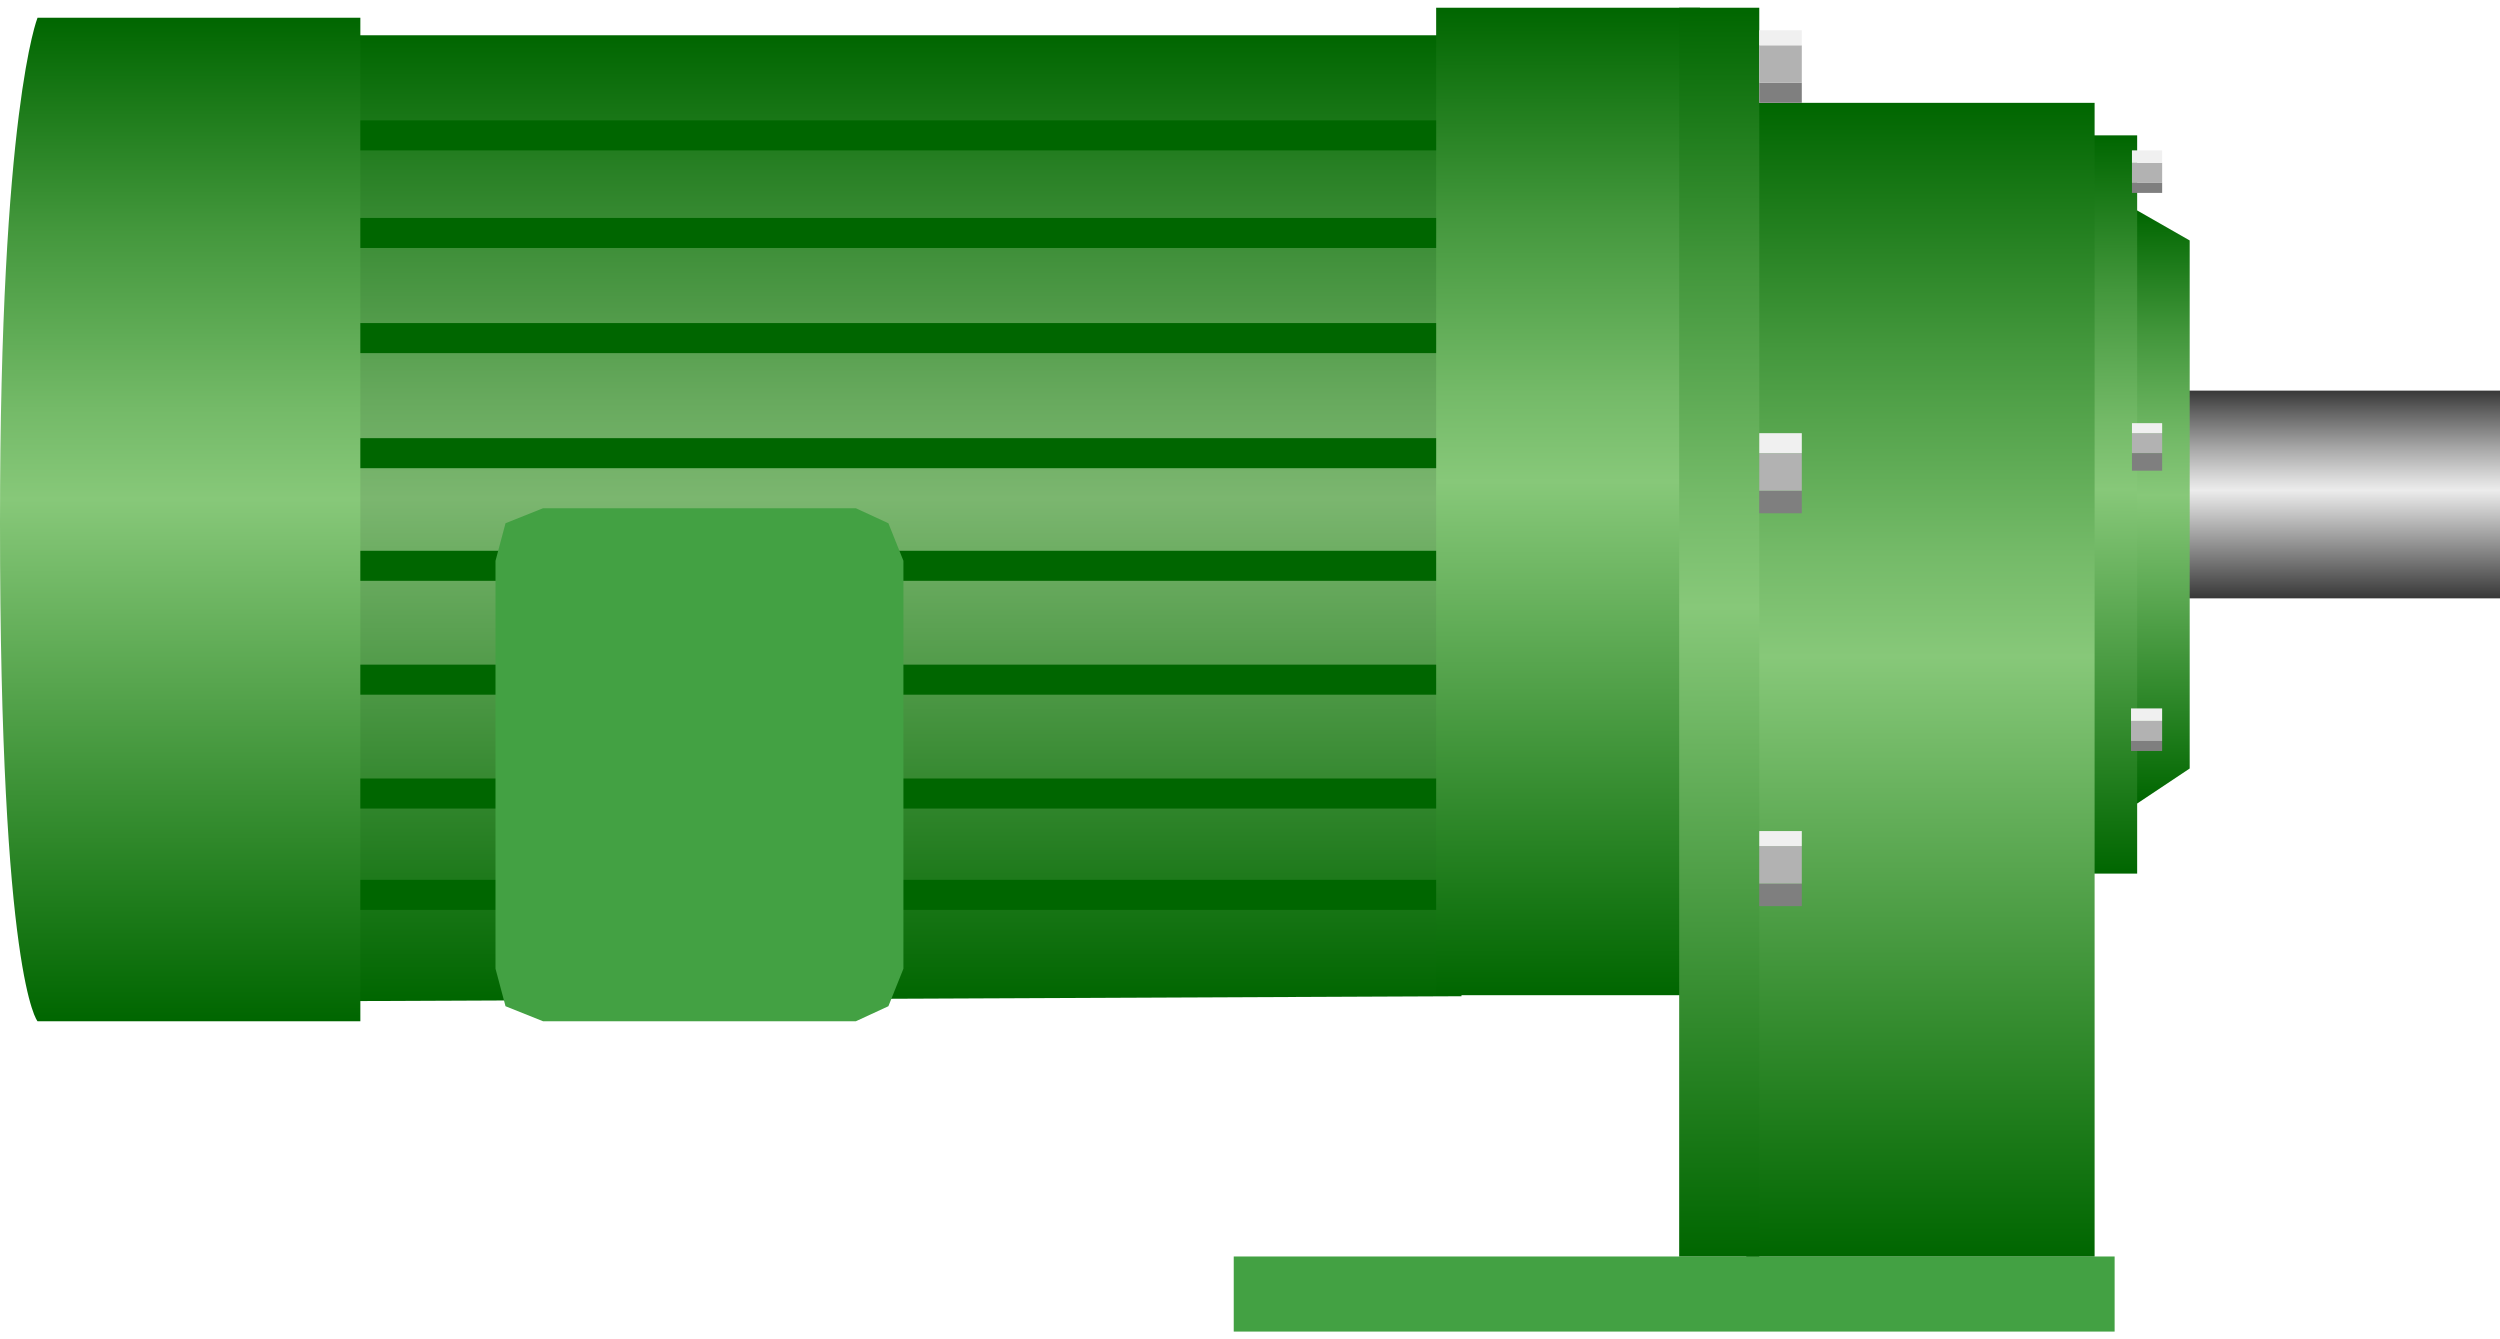 <!DOCTYPE svg PUBLIC "-//W3C//DTD SVG 1.1//EN" "http://www.w3.org/Graphics/SVG/1.1/DTD/svg11.dtd"><svg version="1.1" xmlns="http://www.w3.org/2000/svg" xmlns:xlink="http://www.w3.org/1999/xlink" width="112px" height="60px" viewBox="0 0 112.5 59.572" enable-background="new 0 0 112.5 59.572" xml:space="preserve">
<g id="Group_Shaft">
	<linearGradient id="SVGID_1_" gradientUnits="userSpaceOnUse" x1="104.927" y1="26.577" x2="104.927" y2="17.23">
		<stop offset="0" style="stop-color:#383838" />
		<stop offset="0.52" style="stop-color:#ECECEC" />
		<stop offset="0.58" style="stop-color:#D9D9D9" />
		<stop offset="0.72" style="stop-color:#A8A8A8" />
		<stop offset="0.92" style="stop-color:#5A5A5A" />
		<stop offset="1" style="stop-color:#383838" />
	</linearGradient>
	<path fill="url(#SVGID_1_)" d="M97.354,17.23H112.5v9.348H97.354V17.23z" />
</g>
<g id="Group_ShaftFacePlate">
	<linearGradient id="SVGID_2_" gradientUnits="userSpaceOnUse" x1="93.311" y1="35.811" x2="93.311" y2="9.123">
		<stop offset="0" style="stop-color:#006600" />
		<stop offset="0.52" style="stop-color:#87C879" />
		<stop offset="0.61" style="stop-color:#74BA68" />
		<stop offset="0.79" style="stop-color:#43973C" />
		<stop offset="1" style="stop-color:#006600" />
	</linearGradient>
	<path fill="url(#SVGID_2_)" d="M98.536,10.473l-2.364-1.351l-8.088,13.119l8.088,13.569l2.364-1.576V10.473z" />
</g>
<g id="Group_Base">
	<path fill="#43A143" d="M55.518,56.194h39.64v3.379h-39.64V56.194z" />
</g>
<g id="Group_MotorBody">
	<linearGradient id="SVGID_3_" gradientUnits="userSpaceOnUse" x1="40.196" y1="44.707" x2="40.196" y2="1.24">
		<stop offset="0" style="stop-color:#006600" />
		<stop offset="0.52" style="stop-color:#7BB66F" />
		<stop offset="0.62" style="stop-color:#68AA5E" />
		<stop offset="0.81" style="stop-color:#378A32" />
		<stop offset="1" style="stop-color:#006600" />
	</linearGradient>
	<polygon fill="url(#SVGID_3_)" points="14.625,1.24 14.625,44.707 65.766,44.483 65.766,1.24  " />
	<linearGradient id="SVGID_4_" gradientUnits="userSpaceOnUse" x1="94.615" y1="38.964" x2="94.615" y2="5.744">
		<stop offset="0" style="stop-color:#006600" />
		<stop offset="0.52" style="stop-color:#87C879" />
		<stop offset="0.61" style="stop-color:#74BA68" />
		<stop offset="0.79" style="stop-color:#43973C" />
		<stop offset="1" style="stop-color:#006600" />
	</linearGradient>
	<path fill="url(#SVGID_4_)" d="M93.058,5.743h3.114v33.221h-3.114V5.743z" />
	<linearGradient id="SVGID_5_" gradientUnits="userSpaceOnUse" x1="86.42" y1="56.194" x2="86.42" y2="4.28">
		<stop offset="0" style="stop-color:#006600" />
		<stop offset="0.52" style="stop-color:#87C879" />
		<stop offset="0.61" style="stop-color:#74BA68" />
		<stop offset="0.79" style="stop-color:#43973C" />
		<stop offset="1" style="stop-color:#006600" />
	</linearGradient>
	<path fill="url(#SVGID_5_)" d="M94.257,4.28H78.584v51.914h15.673V4.28z" />
	<linearGradient id="SVGID_6_" gradientUnits="userSpaceOnUse" x1="70.564" y1="44.436" x2="70.564" y2="7.324219e-004">
		<stop offset="0" style="stop-color:#006600" />
		<stop offset="0.52" style="stop-color:#87C879" />
		<stop offset="0.61" style="stop-color:#74BA68" />
		<stop offset="0.79" style="stop-color:#43973C" />
		<stop offset="1" style="stop-color:#006600" />
	</linearGradient>
	<path fill="url(#SVGID_6_)" d="M76.501,0H64.627v44.436h11.874V0" />
	<linearGradient id="SVGID_7_" gradientUnits="userSpaceOnUse" x1="8.108" y1="45.609" x2="8.108" y2="0.451">
		<stop offset="0" style="stop-color:#006600" />
		<stop offset="0.52" style="stop-color:#87C879" />
		<stop offset="0.61" style="stop-color:#74BA68" />
		<stop offset="0.79" style="stop-color:#43973C" />
		<stop offset="1" style="stop-color:#006600" />
	</linearGradient>
	<path fill="url(#SVGID_7_)" d="M1.689,0.45C1.689,0.45,0,4.616,0,23.193c0,20.507,1.689,22.416,1.689,22.416h14.527V0.45H1.689z" />
	<linearGradient id="SVGID_8_" gradientUnits="userSpaceOnUse" x1="77.364" y1="56.194" x2="77.364" y2="7.324219e-004">
		<stop offset="0" style="stop-color:#006600" />
		<stop offset="0.52" style="stop-color:#87C879" />
		<stop offset="0.61" style="stop-color:#74BA68" />
		<stop offset="0.79" style="stop-color:#43973C" />
		<stop offset="1" style="stop-color:#006600" />
	</linearGradient>
	<path fill="url(#SVGID_8_)" d="M75.563,0h3.604v56.193h-3.604V0z" />
</g>
<g id="Group_Bolt">
	<path fill="#7F7F7F" d="M79.166,3.379h1.915v0.9h-1.915V3.379z" />
	<path fill="#7F7F7F" d="M79.166,39.415h1.915v1.013h-1.915V39.415z" />
	<path fill="#7F7F7F" d="M79.166,21.735h1.915v1.014h-1.915V21.735z" />
	<path fill="#B2B2B2" d="M79.166,3.379h1.915V1.69h-1.915V3.379z" />
	<path fill="#B2B2B2" d="M79.166,39.415h1.915v-1.689h-1.915V39.415z" />
	<path fill="#B2B2B2" d="M79.166,21.735h1.915v-1.689h-1.915V21.735z" />
	<path fill="#F0F0F0" d="M79.166,19.145h1.915v0.9h-1.915V19.145z" />
	<path fill="#F0F0F0" d="M79.166,37.05h1.915v0.676h-1.915V37.05z" />
	<path fill="#F0F0F0" d="M79.166,1.014h1.915V1.69h-1.915V1.014z" />
	<path fill="#7F7F7F" d="M95.938,7.883h1.359v0.45h-1.359V7.883z" />
	<path fill="#B2B2B2" d="M95.938,7.883h1.359v-0.9h-1.359V7.883z" />
	<path fill="#F0F0F0" d="M95.938,6.419h1.359v0.563h-1.359V6.419z" />
	<path fill="#B2B2B2" d="M95.938,20.045h1.359v-0.9h-1.359V20.045z" />
	<path fill="#7F7F7F" d="M95.938,20.045h1.359v0.788h-1.359V20.045z" />
	<path fill="#7F7F7F" d="M95.896,32.996h1.4v0.45h-1.4V32.996z" />
	<path fill="#B2B2B2" d="M95.896,32.996h1.4v-0.901h-1.4V32.996z" />
	<path fill="#F0F0F0" d="M95.896,31.531h1.4v0.563h-1.4V31.531z" />
	<path fill="#F0F0F0" d="M95.938,18.694h1.359v0.451h-1.359V18.694z" />
</g>
<g id="Group_HeatSink">
	<rect x="16.216" y="5.068" fill="#006600" width="48.411" height="1.352" />
	<rect x="16.216" y="9.459" fill="#006600" width="48.411" height="1.352" />
	<rect x="16.216" y="14.19" fill="#006600" width="48.411" height="1.352" />
	<rect x="16.216" y="19.369" fill="#006600" width="48.411" height="1.352" />
	<rect x="16.216" y="24.437" fill="#006600" width="48.411" height="1.352" />
	<rect x="16.216" y="29.561" fill="#006600" width="48.411" height="1.352" />
	<rect x="16.216" y="34.685" fill="#006600" width="48.411" height="1.352" />
	<rect x="16.216" y="39.245" fill="#006600" width="48.411" height="1.352" />
</g>
<g id="Group_WiringBox">
	<path fill="#43A143" d="M24.437,22.523h14.077l1.464,0.676l0.676,1.689v18.355l-0.676,1.689l-1.464,0.676H24.437l-1.689-0.676   l-0.45-1.689V24.888l0.45-1.689L24.437,22.523z" />
</g>
</svg>